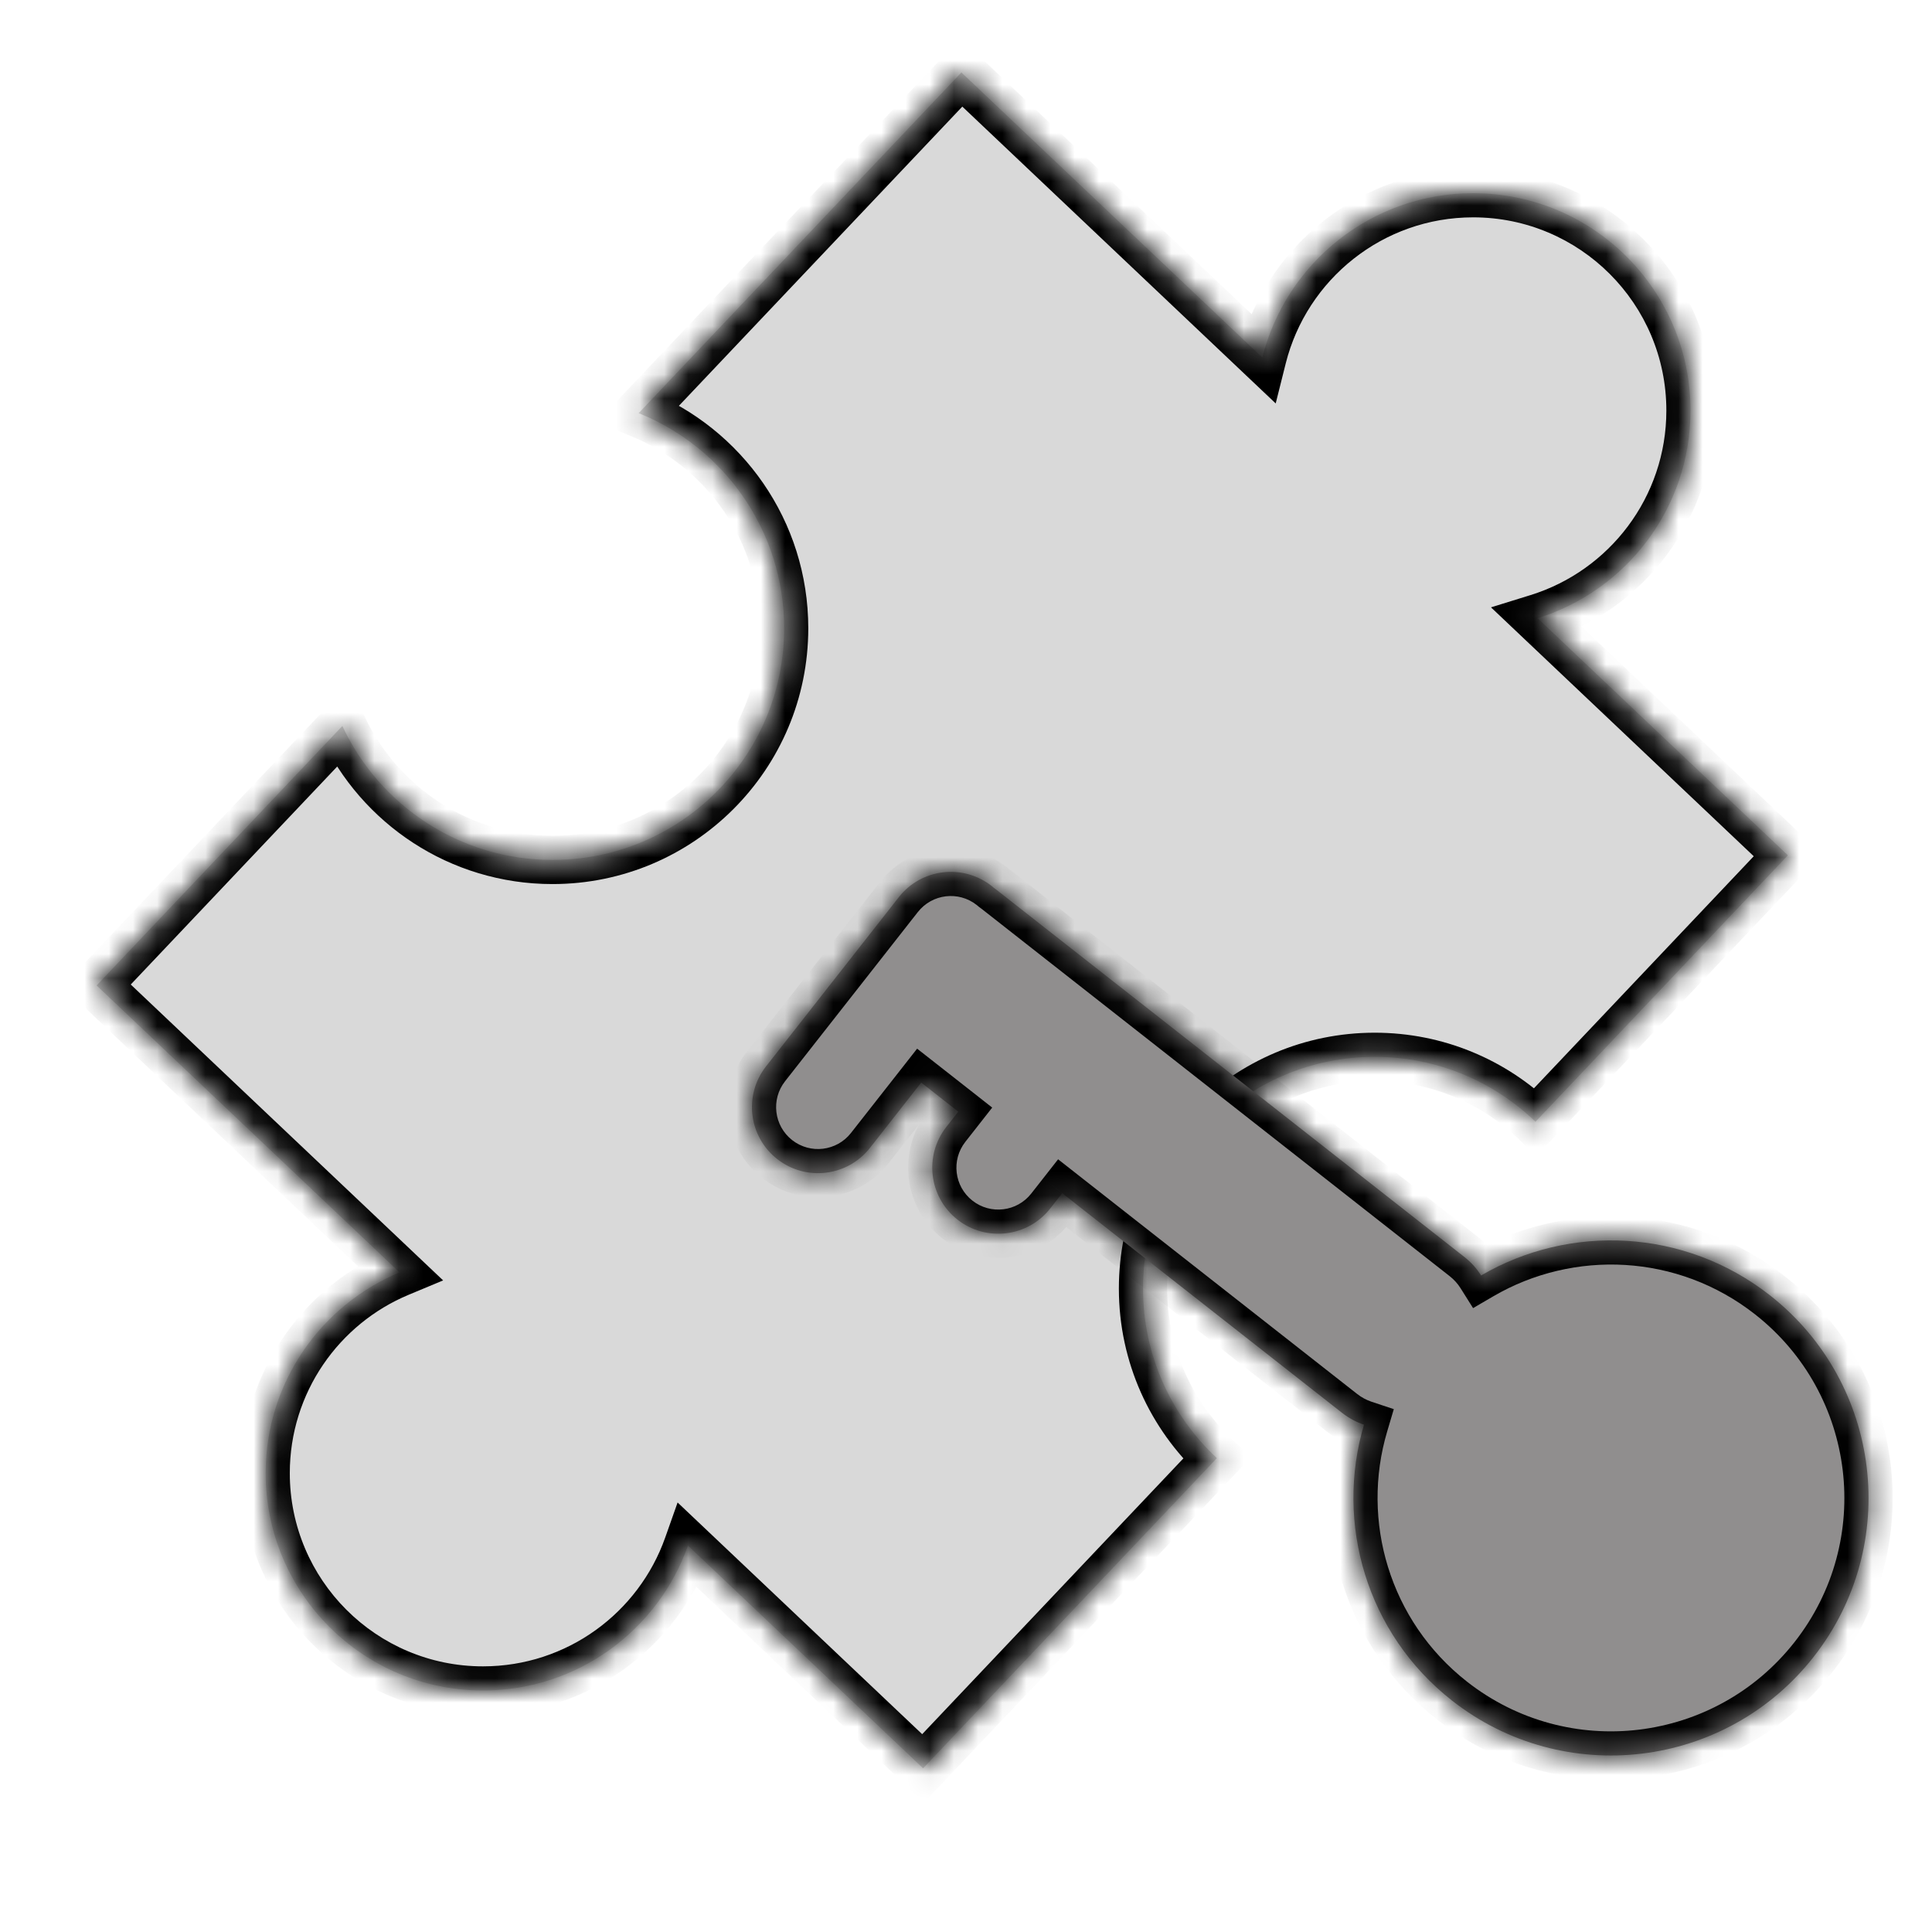 <svg width="80" height="80" viewBox="0 0 80 80" fill="none" xmlns="http://www.w3.org/2000/svg">
<g clip-path="url(#clip0_113_2)">
<mask id="path-1-inside-1_113_2" fill="white">
<path fill-rule="evenodd" clip-rule="evenodd" d="M52.27 14.803L39.809 3L26.445 17.108C29.976 18.524 32.469 21.978 32.469 26.015C32.469 31.313 28.175 35.607 22.877 35.607C19.025 35.607 15.703 33.337 14.177 30.061L4 40.805L16.544 52.687C13.289 54.042 11 57.254 11 61C11 65.971 15.029 70 20 70C23.919 70 27.252 67.496 28.488 64L38.224 73.222L50.389 60.378C48.507 58.627 47.33 56.128 47.33 53.354C47.33 48.056 51.624 43.762 56.922 43.762C59.509 43.762 61.856 44.786 63.581 46.45L74.033 35.416L63.667 25.598C67.335 24.462 70 21.042 70 17C70 12.029 65.971 8 61 8C56.787 8 53.251 10.894 52.27 14.803Z"/>
</mask>
<path fill-rule="evenodd" clip-rule="evenodd" d="M52.27 14.803L39.809 3L26.445 17.108C29.976 18.524 32.469 21.978 32.469 26.015C32.469 31.313 28.175 35.607 22.877 35.607C19.025 35.607 15.703 33.337 14.177 30.061L4 40.805L16.544 52.687C13.289 54.042 11 57.254 11 61C11 65.971 15.029 70 20 70C23.919 70 27.252 67.496 28.488 64L38.224 73.222L50.389 60.378C48.507 58.627 47.33 56.128 47.33 53.354C47.33 48.056 51.624 43.762 56.922 43.762C59.509 43.762 61.856 44.786 63.581 46.45L74.033 35.416L63.667 25.598C67.335 24.462 70 21.042 70 17C70 12.029 65.971 8 61 8C56.787 8 53.251 10.894 52.27 14.803Z" fill="#D9D9D9"/>
<path d="M39.809 3L40.496 2.274L39.77 1.586L39.083 2.312L39.809 3ZM52.27 14.803L51.582 15.529L52.824 16.705L53.24 15.046L52.27 14.803ZM26.445 17.108L25.72 16.421L24.708 17.489L26.073 18.037L26.445 17.108ZM14.177 30.061L15.084 29.638L14.463 28.305L13.451 29.373L14.177 30.061ZM4 40.805L3.274 40.118L2.586 40.844L3.312 41.531L4 40.805ZM16.544 52.687L16.929 53.611L18.349 53.019L17.232 51.961L16.544 52.687ZM28.488 64L29.176 63.274L28.058 62.215L27.545 63.667L28.488 64ZM38.224 73.222L37.536 73.948L38.262 74.635L38.95 73.909L38.224 73.222ZM50.389 60.378L51.115 61.066L51.809 60.333L51.071 59.646L50.389 60.378ZM63.581 46.45L62.887 47.17L63.613 47.871L64.308 47.138L63.581 46.45ZM74.033 35.416L74.759 36.104L75.446 35.378L74.72 34.69L74.033 35.416ZM63.667 25.598L63.371 24.643L61.739 25.149L62.979 26.324L63.667 25.598ZM39.121 3.726L51.582 15.529L52.958 14.077L40.496 2.274L39.121 3.726ZM27.172 17.796L40.535 3.688L39.083 2.312L25.72 16.421L27.172 17.796ZM33.469 26.015C33.469 21.556 30.715 17.743 26.818 16.18L26.073 18.037C29.238 19.305 31.47 22.401 31.47 26.015H33.469ZM22.877 36.607C28.727 36.607 33.469 31.865 33.469 26.015H31.47C31.47 30.76 27.623 34.607 22.877 34.607V36.607ZM13.271 30.483C14.955 34.098 18.622 36.607 22.877 36.607V34.607C19.428 34.607 16.452 32.575 15.084 29.638L13.271 30.483ZM4.726 41.493L14.903 30.748L13.451 29.373L3.274 40.118L4.726 41.493ZM17.232 51.961L4.688 40.079L3.312 41.531L15.857 53.413L17.232 51.961ZM16.16 51.764C12.545 53.269 10 56.836 10 61H12C12 57.672 14.033 54.816 16.929 53.611L16.16 51.764ZM10 61C10 66.523 14.477 71 20 71V69C15.582 69 12 65.418 12 61H10ZM20 71C24.356 71 28.058 68.216 29.431 64.333L27.545 63.667C26.446 66.775 23.482 69 20 69V71ZM38.911 72.496L29.176 63.274L27.8 64.726L37.536 73.948L38.911 72.496ZM49.663 59.69L37.498 72.534L38.95 73.909L51.115 61.066L49.663 59.69ZM46.33 53.354C46.33 56.417 47.631 59.178 49.708 61.11L51.071 59.646C49.383 58.076 48.33 55.839 48.33 53.354H46.33ZM56.922 42.762C51.072 42.762 46.33 47.504 46.33 53.354H48.33C48.33 48.609 52.177 44.762 56.922 44.762V42.762ZM64.276 45.731C62.372 43.893 59.778 42.762 56.922 42.762V44.762C59.239 44.762 61.341 45.678 62.887 47.17L64.276 45.731ZM73.307 34.729L62.855 45.763L64.308 47.138L74.759 36.104L73.307 34.729ZM62.979 26.324L73.345 36.142L74.72 34.69L64.355 24.872L62.979 26.324ZM63.963 26.553C68.038 25.291 71 21.493 71 17H69C69 20.591 66.633 23.633 63.371 24.643L63.963 26.553ZM71 17C71 11.477 66.523 7 61 7V9C65.418 9 69 12.582 69 17H71ZM61 7C56.318 7 52.389 10.217 51.3 14.56L53.24 15.046C54.112 11.572 57.257 9 61 9V7Z" fill="black" mask="url(#path-1-inside-1_113_2)"/>
<mask id="path-3-inside-2_113_2" fill="white">
<path fill-rule="evenodd" clip-rule="evenodd" d="M56.48 58.993C55.274 63.063 56.581 67.636 60.123 70.416C64.757 74.052 71.46 73.244 75.097 68.61C78.733 63.977 77.924 57.273 73.291 53.637C69.748 50.857 64.995 50.675 61.329 52.814C61.15 52.53 60.92 52.271 60.641 52.052L41.268 36.849C41.232 36.821 41.195 36.794 41.158 36.767C41.126 36.739 41.093 36.712 41.059 36.685C39.871 35.753 38.152 35.96 37.219 37.148L37.063 37.347L37.056 37.357L35.695 39.091L35.688 39.1L31.72 44.156C30.788 45.344 30.995 47.063 32.183 47.995C33.371 48.928 35.09 48.72 36.023 47.532L38.146 44.827L39.681 46.032L39.186 46.663C38.254 47.851 38.461 49.57 39.649 50.503C40.837 51.435 42.556 51.228 43.488 50.04L43.984 49.408L55.576 58.506C55.856 58.725 56.162 58.887 56.48 58.993Z"/>
</mask>
<path fill-rule="evenodd" clip-rule="evenodd" d="M56.48 58.993C55.274 63.063 56.581 67.636 60.123 70.416C64.757 74.052 71.46 73.244 75.097 68.61C78.733 63.977 77.924 57.273 73.291 53.637C69.748 50.857 64.995 50.675 61.329 52.814C61.15 52.53 60.92 52.271 60.641 52.052L41.268 36.849C41.232 36.821 41.195 36.794 41.158 36.767C41.126 36.739 41.093 36.712 41.059 36.685C39.871 35.753 38.152 35.96 37.219 37.148L37.063 37.347L37.056 37.357L35.695 39.091L35.688 39.1L31.72 44.156C30.788 45.344 30.995 47.063 32.183 47.995C33.371 48.928 35.09 48.72 36.023 47.532L38.146 44.827L39.681 46.032L39.186 46.663C38.254 47.851 38.461 49.57 39.649 50.503C40.837 51.435 42.556 51.228 43.488 50.04L43.984 49.408L55.576 58.506C55.856 58.725 56.162 58.887 56.48 58.993Z" fill="#908E8E"/>
<path d="M56.48 58.993L57.439 59.277L57.714 58.35L56.796 58.044L56.48 58.993ZM61.329 52.814L60.482 53.347L60.997 54.166L61.833 53.678L61.329 52.814ZM60.641 52.052L60.023 52.839L60.641 52.052ZM41.268 36.849L41.885 36.062L41.268 36.849ZM41.158 36.767L40.505 37.525L40.54 37.554L40.577 37.581L41.158 36.767ZM37.063 37.347L37.849 37.967L37.85 37.965L37.063 37.347ZM37.056 37.357L36.27 36.738L36.269 36.74L37.056 37.357ZM35.695 39.091L34.909 38.473L34.907 38.475L35.695 39.091ZM35.688 39.1L36.474 39.718L36.476 39.716L35.688 39.1ZM36.023 47.532L36.809 48.15L36.023 47.532ZM38.146 44.827L38.763 44.04L37.976 43.423L37.359 44.21L38.146 44.827ZM39.681 46.032L40.468 46.65L41.085 45.863L40.299 45.245L39.681 46.032ZM43.984 49.408L44.601 48.622L43.814 48.004L43.197 48.791L43.984 49.408ZM55.576 58.506L56.194 57.719L55.576 58.506ZM60.741 69.63C57.531 67.111 56.345 62.967 57.439 59.277L55.521 58.709C54.203 63.159 55.63 68.161 59.506 71.203L60.741 69.63ZM74.31 67.993C71.015 72.192 64.939 72.925 60.741 69.63L59.506 71.203C64.574 75.18 71.906 74.296 75.883 69.228L74.31 67.993ZM72.673 54.424C76.872 57.719 77.605 63.794 74.31 67.993L75.883 69.228C79.86 64.16 78.976 56.828 73.908 52.85L72.673 54.424ZM61.833 53.678C65.157 51.739 69.464 51.905 72.673 54.424L73.908 52.85C70.032 49.809 64.834 49.612 60.825 51.951L61.833 53.678ZM60.023 52.839C60.211 52.986 60.364 53.158 60.482 53.347L62.175 52.282C61.936 51.902 61.629 51.557 61.258 51.266L60.023 52.839ZM40.65 37.636L60.023 52.839L61.258 51.266L41.885 36.062L40.65 37.636ZM40.577 37.581C40.602 37.599 40.626 37.617 40.65 37.636L41.885 36.062C41.837 36.025 41.789 35.989 41.74 35.954L40.577 37.581ZM40.441 37.472C40.463 37.489 40.484 37.507 40.505 37.525L41.812 36.01C41.767 35.972 41.722 35.935 41.676 35.899L40.441 37.472ZM38.006 37.766C38.597 37.012 39.688 36.881 40.441 37.472L41.676 35.899C40.054 34.625 37.706 34.908 36.433 36.531L38.006 37.766ZM37.85 37.965L38.006 37.766L36.433 36.531L36.276 36.73L37.85 37.965ZM37.841 37.976L37.849 37.967L36.278 36.728L36.27 36.738L37.841 37.976ZM36.482 39.708L37.842 37.974L36.269 36.74L34.909 38.473L36.482 39.708ZM36.476 39.716L36.483 39.706L34.907 38.475L34.9 38.485L36.476 39.716ZM32.507 44.773L36.474 39.718L34.901 38.483L30.933 43.539L32.507 44.773ZM32.801 47.209C32.047 46.617 31.916 45.527 32.507 44.773L30.933 43.539C29.66 45.161 29.943 47.509 31.566 48.782L32.801 47.209ZM35.236 46.915C34.645 47.669 33.554 47.8 32.801 47.209L31.566 48.782C33.188 50.055 35.536 49.772 36.809 48.15L35.236 46.915ZM37.359 44.21L35.236 46.915L36.809 48.15L38.932 45.444L37.359 44.21ZM40.299 45.245L38.763 44.04L37.528 45.614L39.064 46.819L40.299 45.245ZM39.973 47.281L40.468 46.65L38.895 45.415L38.399 46.046L39.973 47.281ZM40.266 49.716C39.513 49.125 39.381 48.034 39.973 47.281L38.399 46.046C37.126 47.669 37.409 50.016 39.032 51.289L40.266 49.716ZM42.702 49.422C42.11 50.176 41.02 50.307 40.266 49.716L39.032 51.289C40.654 52.563 43.002 52.279 44.275 50.657L42.702 49.422ZM43.197 48.791L42.702 49.422L44.275 50.657L44.77 50.026L43.197 48.791ZM56.194 57.719L44.601 48.622L43.366 50.195L54.959 59.292L56.194 57.719ZM56.796 58.044C56.585 57.974 56.381 57.866 56.194 57.719L54.959 59.292C55.33 59.584 55.738 59.8 56.164 59.942L56.796 58.044Z" fill="black" mask="url(#path-3-inside-2_113_2)"/>
</g>
<defs>
<clipPath id="clip0_113_2">
<rect width="80" height="80" fill="white"/>
</clipPath>
</defs>
</svg>
